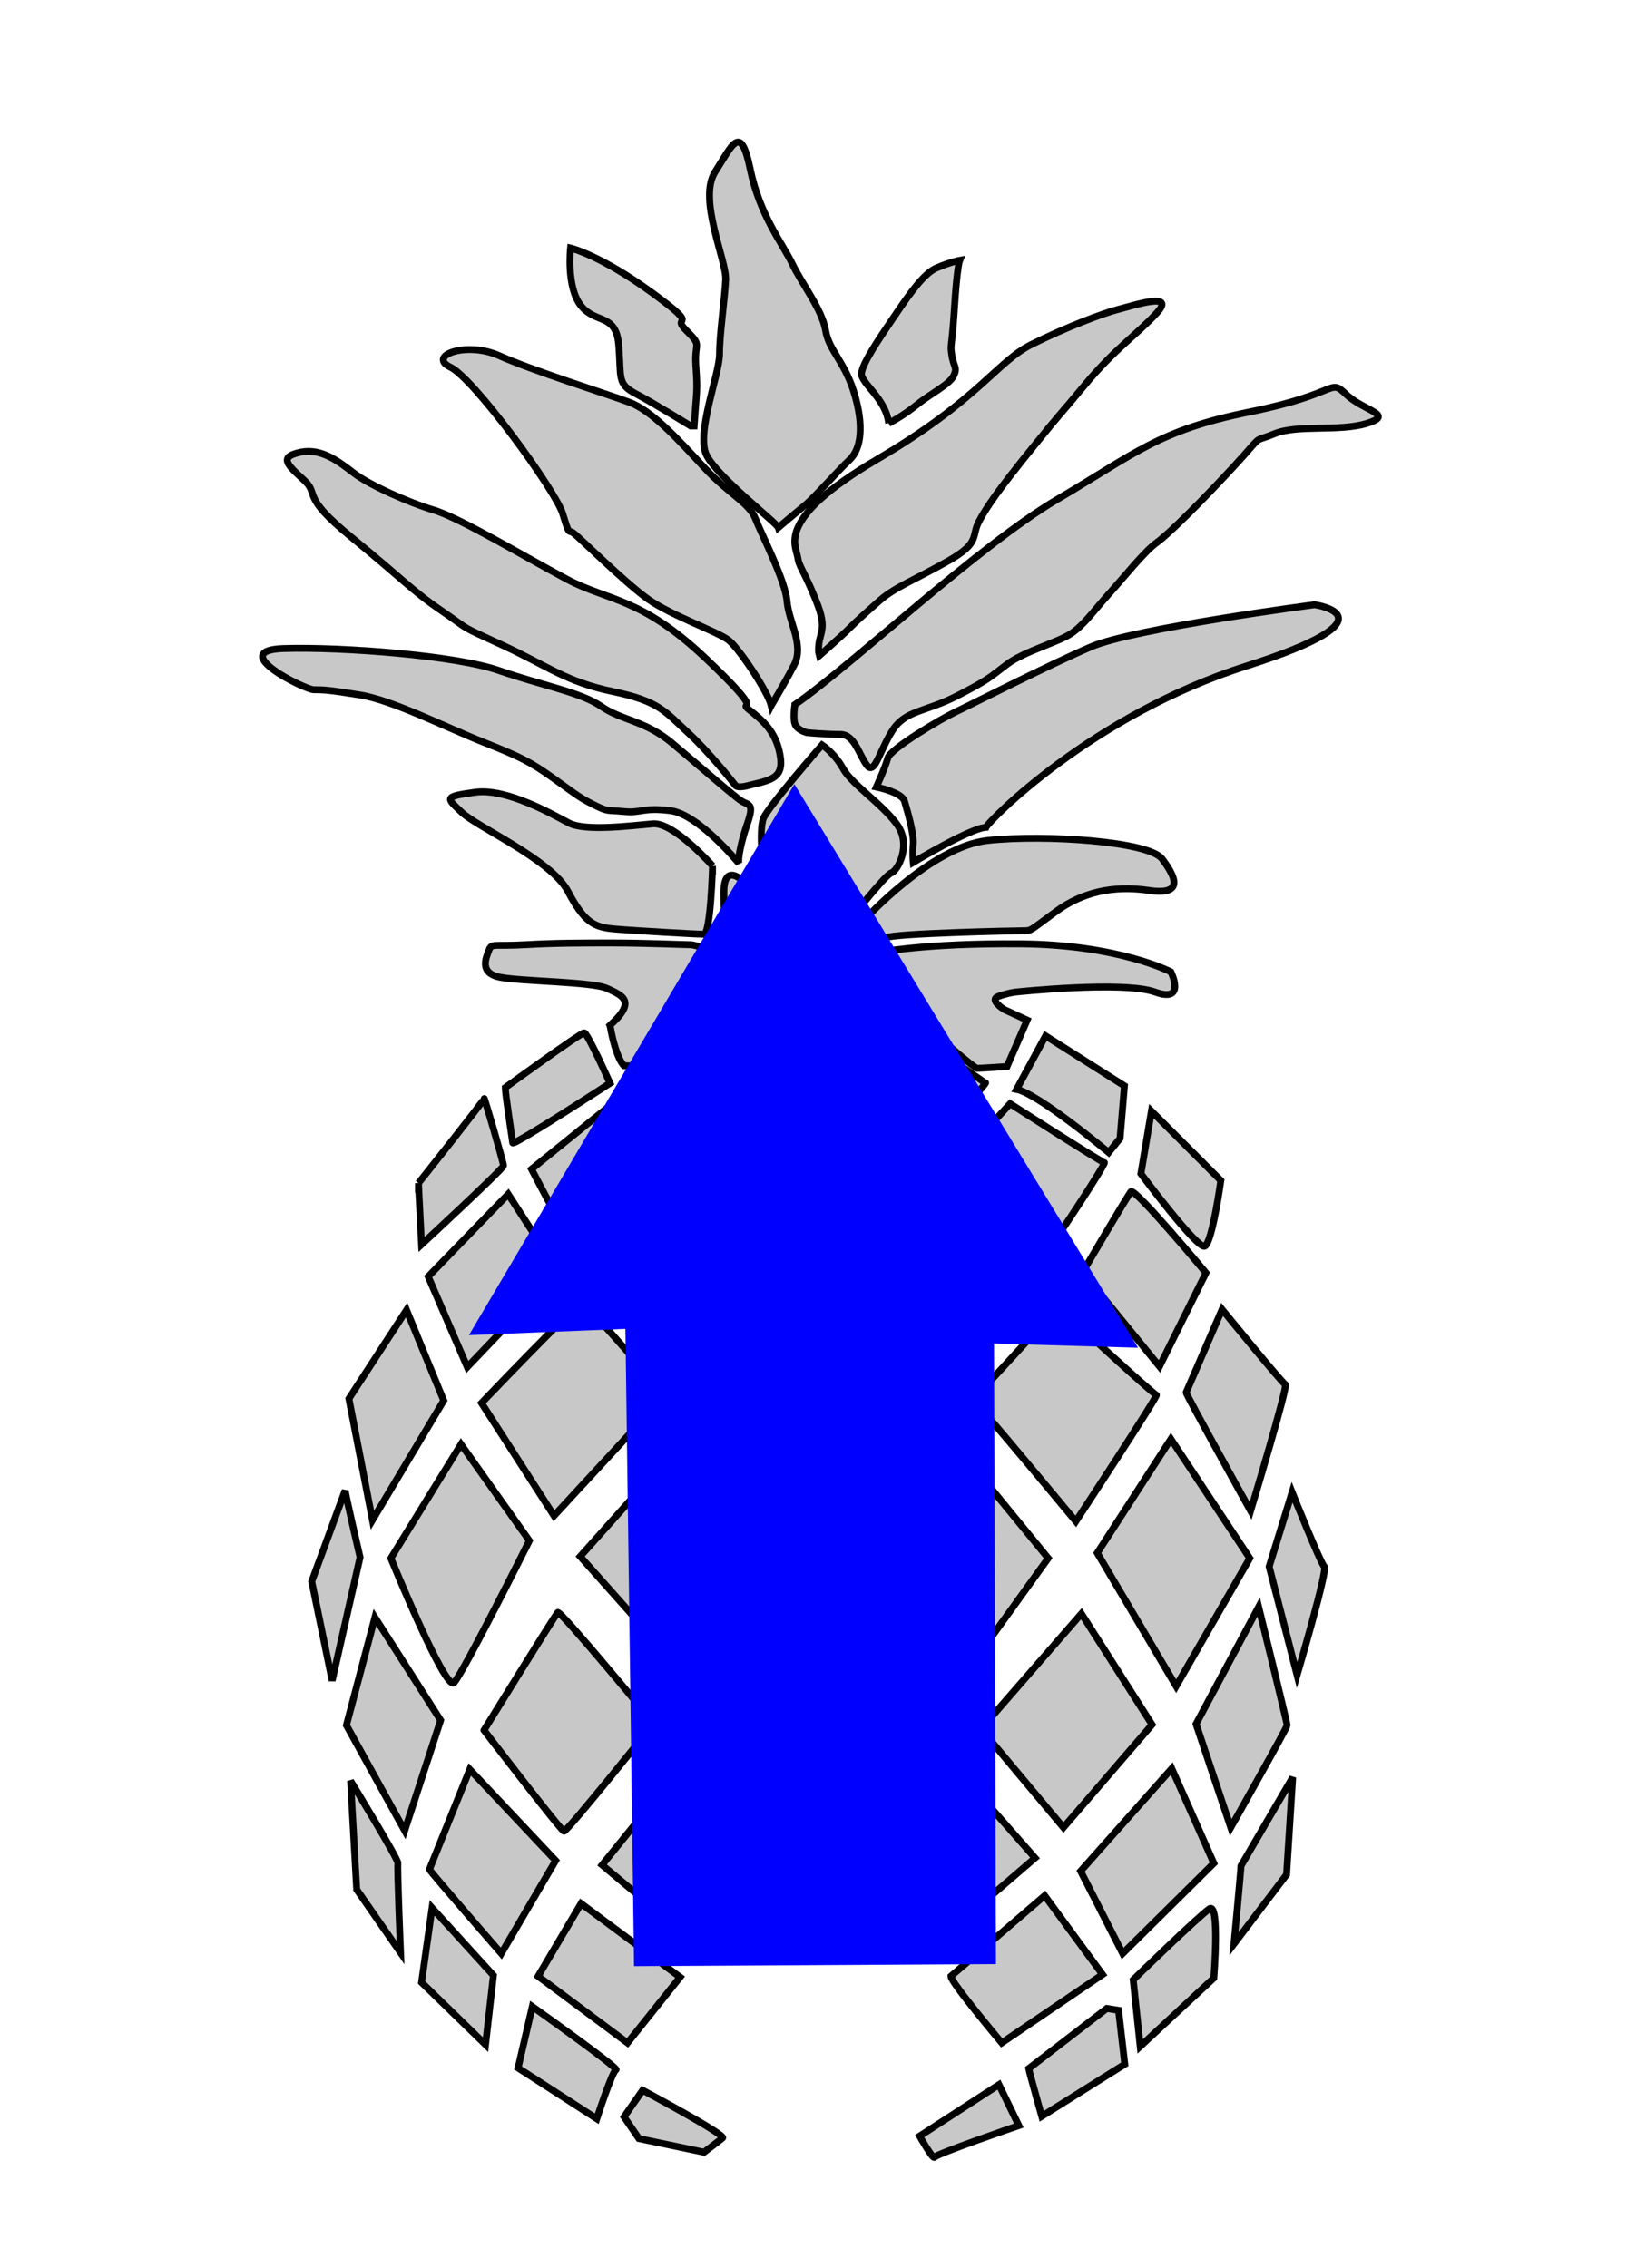 <?xml version="1.0" encoding="UTF-8" standalone="no"?>
<!-- Created with Inkscape (http://www.inkscape.org/) -->

<svg
   xmlns:dc="http://purl.org/dc/elements/1.1/"
   xmlns:cc="http://creativecommons.org/ns#"
   xmlns:rdf="http://www.w3.org/1999/02/22-rdf-syntax-ns#"
   xmlns:svg="http://www.w3.org/2000/svg"
   xmlns="http://www.w3.org/2000/svg"
   xmlns:sodipodi="http://sodipodi.sourceforge.net/DTD/sodipodi-0.dtd"
   xmlns:inkscape="http://www.inkscape.org/namespaces/inkscape"
   id="svg3390"
   version="1.1"
   inkscape:version="0.91 r13725"
   width="236"
   height="329"
   viewBox="0 0 236 329"
   sodipodi:docname="pinnaple.svg">
  <defs
     id="defs3394" />
  <sodipodi:namedview
     pagecolor="#ffffff"
     bordercolor="#666666"
     borderopacity="1"
     objecttolerance="10"
     gridtolerance="10"
     guidetolerance="10"
     inkscape:pageopacity="0"
     inkscape:pageshadow="2"
     inkscape:window-width="1600"
     inkscape:window-height="836"
     id="namedview3392"
     showgrid="false"
     inkscape:zoom="0.5809139"
     inkscape:cx="-159.36277"
     inkscape:cy="212.22365"
     inkscape:window-x="0"
     inkscape:window-y="27"
     inkscape:window-maximized="1"
     inkscape:current-layer="svg3390" />
  <path
     style="fill:#c8c8c8;fill-rule:evenodd;stroke:#000000;stroke-width:1px;stroke-linecap:butt;stroke-linejoin:miter;stroke-opacity:1;fill-opacity:1"
     d="m 122.803,225.012 15.509,20.086 13.73,-19.069 -13.73,-16.781 z"
     id="path3400" />
  <path
     style="fill:#c8c8c8;fill-rule:evenodd;stroke:#000000;stroke-width:1px;stroke-linecap:butt;stroke-linejoin:miter;stroke-opacity:1;fill-opacity:1"
     d="m 98.903,209.248 15.764,16.526 -13.984,18.56 -16.526,-18.56 z"
     id="path3402" />
  <path
     style="fill:#c8c8c8;fill-rule:evenodd;stroke:#000000;stroke-width:1px;stroke-linecap:butt;stroke-linejoin:miter;stroke-opacity:1;fill-opacity:1"
     d="m 56.698,226.029 c 0,0 7.882,19.323 9.153,18.052 1.271,-1.271 10.933,-20.594 10.933,-20.594 l -9.916,-13.984 z"
     id="path3404" />
  <path
     style="fill:#c8c8c8;fill-rule:evenodd;stroke:#000000;stroke-width:1px;stroke-linecap:butt;stroke-linejoin:miter;stroke-opacity:1;fill-opacity:1"
     d="m 159.161,225.266 11.441,19.323 10.679,-18.56 -11.441,-17.289 z"
     id="path3406" />
  <path
     style="fill:#c8c8c8;fill-rule:evenodd;stroke:#000000;stroke-width:1px;stroke-linecap:butt;stroke-linejoin:miter;stroke-opacity:1;fill-opacity:1"
     d="m 50.069,216.187 c 0,0.449 2.157,9.708 2.157,9.708 l -4.045,17.888 -2.966,-14.383 z"
     id="path3408" />
  <path
     style="fill:#c8c8c8;fill-rule:evenodd;stroke:#000000;stroke-width:1px;stroke-linecap:butt;stroke-linejoin:miter;stroke-opacity:1;fill-opacity:1"
     d="m 54.384,234.614 9.528,14.922 -5.214,16.001 -8.45,-15.281 z"
     id="path3410" />
  <path
     style="fill:#c8c8c8;fill-rule:evenodd;stroke:#000000;stroke-width:1px;stroke-linecap:butt;stroke-linejoin:miter;stroke-opacity:1;fill-opacity:1"
     d="m 70.205,250.975 c 0,0 11.146,14.562 11.596,14.652 0.449,0.09 13.034,-15.641 13.034,-15.641 0,0 -13.574,-16.45 -13.933,-16.091 -0.36,0.36 -10.697,17.079 -10.697,17.079 z"
     id="path3412" />
  <path
     style="fill:#c8c8c8;fill-rule:evenodd;stroke:#000000;stroke-width:1px;stroke-linecap:butt;stroke-linejoin:miter;stroke-opacity:1;fill-opacity:1"
     d="m 103.375,250.435 c 0.539,0.36 15.551,15.281 15.551,15.281 l 15.821,-15.192 -15.641,-16.63 z"
     id="path3414" />
  <path
     style="fill:#c8c8c8;fill-rule:evenodd;stroke:#000000;stroke-width:1px;stroke-linecap:butt;stroke-linejoin:miter;stroke-opacity:1;fill-opacity:1"
     d="m 142.298,250.795 11.956,14.293 12.854,-14.922 -10.248,-16.091 z"
     id="path3416" />
  <path
     style="fill:#c8c8c8;fill-rule:evenodd;stroke:#000000;stroke-width:1px;stroke-linecap:butt;stroke-linejoin:miter;stroke-opacity:1;fill-opacity:1"
     d="m 173.49,250.076 5.034,15.012 c 0,0 8.18,-14.472 8.18,-14.832 0,-0.36 -4.135,-17.169 -4.135,-17.169 z"
     id="path3418" />
  <path
     style="fill:#c8c8c8;fill-rule:evenodd;stroke:#000000;stroke-width:1px;stroke-linecap:butt;stroke-linejoin:miter;stroke-opacity:1;fill-opacity:1"
     d="m 50.85,258.318 c 0,0 6.992,11.441 6.865,11.95 -0.127,0.508 0.381,12.967 0.381,12.967 l -6.356,-9.153 z"
     id="path3420" />
  <path
     style="fill:#c8c8c8;fill-rule:evenodd;stroke:#000000;stroke-width:1px;stroke-linecap:butt;stroke-linejoin:miter;stroke-opacity:1;fill-opacity:1"
     d="m 62.291,271.158 c 0.254,0.508 10.424,12.204 10.424,12.204 l 7.882,-13.475 -12.458,-13.221 z"
     id="path3422" />
  <path
     style="fill:#c8c8c8;fill-rule:evenodd;stroke:#000000;stroke-width:1px;stroke-linecap:butt;stroke-linejoin:miter;stroke-opacity:1;fill-opacity:1"
     d="m 87.335,270.522 14.874,12.458 12.713,-12.713 -15.255,-15.001 z"
     id="path3424" />
  <path
     style="fill:#c8c8c8;fill-rule:evenodd;stroke:#000000;stroke-width:1px;stroke-linecap:butt;stroke-linejoin:miter;stroke-opacity:1;fill-opacity:1"
     d="m 122.294,270.268 12.331,12.585 15.509,-13.348 -12.077,-13.73 z"
     id="path3426" />
  <path
     style="fill:#c8c8c8;fill-rule:evenodd;stroke:#000000;stroke-width:1px;stroke-linecap:butt;stroke-linejoin:miter;stroke-opacity:1;fill-opacity:1"
     d="m 156.745,271.412 6.102,11.95 13.221,-13.094 -6.102,-13.73 z"
     id="path3428" />
  <path
     style="fill:#c8c8c8;fill-rule:evenodd;stroke:#000000;stroke-width:1px;stroke-linecap:butt;stroke-linejoin:miter;stroke-opacity:1;fill-opacity:1"
     d="m 180.009,270.65 c 0,0.508 -1.017,11.314 -1.017,11.314 l 7.628,-10.043 0.89,-14.111 z"
     id="path3430" />
  <path
     style="fill:#c8c8c8;fill-rule:evenodd;stroke:#000000;stroke-width:1px;stroke-linecap:butt;stroke-linejoin:miter;stroke-opacity:1;fill-opacity:1"
     d="m 164.373,287.176 1.017,9.662 10.679,-9.916 c 0,0 0.89,-11.06 -0.636,-10.043 -1.526,1.017 -11.06,10.297 -11.06,10.297 z"
     id="path3432" />
  <path
     style="fill:#c8c8c8;fill-rule:evenodd;stroke:#000000;stroke-width:1px;stroke-linecap:butt;stroke-linejoin:miter;stroke-opacity:1;fill-opacity:1"
     d="m 137.931,286.667 c 0,0.89 7.373,9.662 7.373,9.662 l 14.619,-9.916 -8.39,-11.441 z"
     id="path3434" />
  <path
     style="fill:#c8c8c8;fill-rule:evenodd;stroke:#000000;stroke-width:1px;stroke-linecap:butt;stroke-linejoin:miter;stroke-opacity:1;fill-opacity:1"
     d="m 84.284,276.116 14.365,10.679 -7.628,9.534 -12.967,-9.662 z"
     id="path3438" />
  <path
     style="fill:#c8c8c8;fill-rule:evenodd;stroke:#000000;stroke-width:1px;stroke-linecap:butt;stroke-linejoin:miter;stroke-opacity:1;fill-opacity:1"
     d="m 62.673,276.752 8.899,9.789 -1.144,10.043 -9.28,-9.026 z"
     id="path3440" />
  <path
     style="fill:#c8c8c8;fill-rule:evenodd;stroke:#000000;stroke-width:1px;stroke-linecap:butt;stroke-linejoin:miter;stroke-opacity:1;fill-opacity:1"
     d="m 77.216,291.066 c 0,0 12.675,8.989 12.135,9.169 -0.539,0.18 -2.787,7.101 -2.787,7.101 l -11.416,-7.371 z"
     id="path3442" />
  <path
     style="fill:#c8c8c8;fill-rule:evenodd;stroke:#000000;stroke-width:1px;stroke-linecap:butt;stroke-linejoin:miter;stroke-opacity:1;fill-opacity:1"
     d="m 93.217,303.201 c 0,0 12.135,6.472 11.596,6.922 -0.539,0.449 -2.697,2.067 -2.697,2.067 l -9.439,-1.978 -2.157,-3.146 z"
     id="path3444" />
  <path
     style="fill:#c8c8c8;fill-rule:evenodd;stroke:#000000;stroke-width:1px;stroke-linecap:butt;stroke-linejoin:miter;stroke-opacity:1;fill-opacity:1"
     d="m 133.398,309.853 c 0,0 1.978,3.506 2.157,3.056 0.18,-0.449 12.225,-4.584 12.225,-4.584 l -2.877,-5.933 z"
     id="path3452" />
  <path
     style="fill:#c8c8c8;fill-rule:evenodd;stroke:#000000;stroke-width:1px;stroke-linecap:butt;stroke-linejoin:miter;stroke-opacity:1;fill-opacity:1"
     d="m 149.219,300.055 c 0.18,0.899 1.888,6.922 1.888,6.922 l 12.045,-7.551 -0.899,-7.821 -1.708,-0.27 z"
     id="path3454" />
  <path
     style="fill:#c8c8c8;fill-rule:evenodd;stroke:#000000;stroke-width:1px;stroke-linecap:butt;stroke-linejoin:miter;stroke-opacity:1;fill-opacity:1"
     d="m 184.097,227.243 4.045,15.731 c 0,0 4.495,-15.281 3.955,-15.731 -0.539,-0.449 -4.674,-10.787 -4.674,-10.787 z"
     id="path3456" />
  <path
     style="fill:#c8c8c8;fill-rule:evenodd;stroke:#000000;stroke-width:1px;stroke-linecap:butt;stroke-linejoin:miter;stroke-opacity:1;fill-opacity:1"
     d="m 172.052,201.984 c 0,0.36 9.349,17.169 9.349,17.169 0,0 5.483,-18.158 5.034,-18.338 -0.449,-0.18 -9.169,-10.877 -9.169,-10.877 z"
     id="path3458" />
  <path
     style="fill:#c8c8c8;fill-rule:evenodd;stroke:#000000;stroke-width:1px;stroke-linecap:butt;stroke-linejoin:miter;stroke-opacity:1;fill-opacity:1"
     d="m 141.129,203.063 c 0.629,0.36 14.922,17.619 14.922,17.619 0,0 12.045,-18.338 11.686,-18.338 -0.36,0 -14.203,-12.765 -14.203,-12.765 z"
     id="path3460" />
  <path
     style="fill:#c8c8c8;fill-rule:evenodd;stroke:#000000;stroke-width:1px;stroke-linecap:butt;stroke-linejoin:miter;stroke-opacity:1;fill-opacity:1"
     d="m 102.386,203.422 c 0,0 15.641,16.989 16.001,17.079 0.36,0.09 16.9,-16.9 16.45,-17.079 -0.449,-0.18 -15.551,-14.203 -15.551,-14.203 z"
     id="path3462" />
  <path
     style="fill:#c8c8c8;fill-rule:evenodd;stroke:#000000;stroke-width:1px;stroke-linecap:butt;stroke-linejoin:miter;stroke-opacity:1;fill-opacity:1"
     d="m 69.845,203.512 10.517,16.36 16.091,-17.439 c 0,0 -11.326,-13.574 -12.225,-13.304 -0.899,0.27 -14.383,14.383 -14.383,14.383 z"
     id="path3464" />
  <path
     style="fill:#c8c8c8;fill-rule:evenodd;stroke:#000000;stroke-width:1px;stroke-linecap:butt;stroke-linejoin:miter;stroke-opacity:1;fill-opacity:1"
     d="m 58.969,190.028 5.393,13.124 -10.337,17.349 -3.416,-17.619 z"
     id="path3466" />
  <path
     style="fill:#c8c8c8;fill-rule:evenodd;stroke:#000000;stroke-width:1px;stroke-linecap:butt;stroke-linejoin:miter;stroke-opacity:1;fill-opacity:1"
     d="m 62.115,185.174 5.663,13.124 13.214,-13.843 -7.281,-11.236 z"
     id="path3468" />
  <path
     style="fill:#c8c8c8;fill-rule:evenodd;stroke:#000000;stroke-width:1px;stroke-linecap:butt;stroke-linejoin:miter;stroke-opacity:1;fill-opacity:1"
     d="M 85.936,184.994 98.611,198.568 115.6,183.736 101.757,172.949 Z"
     id="path3470" />
  <path
     style="fill:#c8c8c8;fill-rule:evenodd;stroke:#000000;stroke-width:1px;stroke-linecap:butt;stroke-linejoin:miter;stroke-opacity:1;fill-opacity:1"
     d="m 121.982,184.096 15.102,14.293 13.843,-14.652 -15.461,-10.697 z"
     id="path3472" />
  <path
     style="fill:#c8c8c8;fill-rule:evenodd;stroke:#000000;stroke-width:1px;stroke-linecap:butt;stroke-linejoin:miter;stroke-opacity:1;fill-opacity:1"
     d="m 157.04,184.545 11.146,13.663 6.742,-13.574 c 0,0 -10.337,-12.405 -10.877,-11.776 -0.539,0.629 -7.011,11.686 -7.011,11.686 z"
     id="path3474" />
  <path
     style="fill:#c8c8c8;fill-rule:evenodd;stroke:#000000;stroke-width:1px;stroke-linecap:butt;stroke-linejoin:miter;stroke-opacity:1;fill-opacity:1"
     d="m 165.489,170.252 c 0,0 8.18,10.967 9.259,10.517 1.079,-0.449 2.337,-9.528 2.337,-9.528 l -10.068,-10.068 z"
     id="path3476" />
  <path
     style="fill:#c8c8c8;fill-rule:evenodd;stroke:#000000;stroke-width:1px;stroke-linecap:butt;stroke-linejoin:miter;stroke-opacity:1;fill-opacity:1"
     d="m 137.893,169.533 c 0,0 13.843,11.506 14.203,11.506 0.36,0 8.45,-12.405 8.09,-12.405 -0.36,0 -13.663,-8.54 -13.663,-8.54 z"
     id="path3478" />
  <path
     style="fill:#c8c8c8;fill-rule:evenodd;stroke:#000000;stroke-width:1px;stroke-linecap:butt;stroke-linejoin:miter;stroke-opacity:1;fill-opacity:1"
     d="m 105.323,169.903 c 0.381,0.254 12.013,11.314 12.585,11.314 0.572,0 15.319,-12.649 15.319,-12.649 l -14.619,-8.708 z"
     id="path3480" />
  <path
     style="fill:#c8c8c8;fill-rule:evenodd;stroke:#000000;stroke-width:1px;stroke-linecap:butt;stroke-linejoin:miter;stroke-opacity:1;fill-opacity:1"
     d="m 77.101,169.585 c 0,0 6.42,12.395 6.801,11.886 0.381,-0.508 15.064,-11.251 14.937,-11.696 -0.127,-0.445 -9.407,-10.17 -9.407,-10.17 z"
     id="path3482" />
  <path
     style="fill:#c8c8c8;fill-rule:evenodd;stroke:#000000;stroke-width:1px;stroke-linecap:butt;stroke-linejoin:miter;stroke-opacity:1;fill-opacity:1"
     d="m 60.702,171.619 c 0,0.445 0.445,8.899 0.445,8.899 0,0 11.886,-10.996 11.886,-11.441 0,-0.445 -2.797,-9.979 -2.797,-9.725 0,0.254 -9.534,12.268 -9.534,12.268 z"
     id="path3484" />
  <path
     style="fill:#c8c8c8;fill-rule:evenodd;stroke:#000000;stroke-width:1px;stroke-linecap:butt;stroke-linejoin:miter;stroke-opacity:1;fill-opacity:1"
     d="m 73.288,157.762 c 0,0.89 1.017,7.5 1.081,8.009 0.064,0.508 14.111,-8.645 14.111,-8.645 0,0 -3.242,-7.31 -3.75,-7.31 -0.508,0 -11.441,7.945 -11.441,7.945 z"
     id="path3486" />
  <path
     style="fill:#c8c8c8;fill-rule:evenodd;stroke:#000000;stroke-width:1px;stroke-linecap:butt;stroke-linejoin:miter;stroke-opacity:1;fill-opacity:1"
     d="m 94.39,158.144 8.136,8.39 c 0,0 12.967,-9.153 12.331,-9.407 -0.636,-0.254 -8.772,-6.801 -9.471,-6.42 -0.699,0.381 -10.996,7.437 -10.996,7.437 z"
     id="path3488" />
  <path
     style="fill:#c8c8c8;fill-rule:evenodd;stroke:#000000;stroke-width:1px;stroke-linecap:butt;stroke-linejoin:miter;stroke-opacity:1;fill-opacity:1"
     d="m 122.422,157.762 c 0,0 11.314,9.026 11.696,8.962 0.381,-0.064 9.153,-9.662 8.835,-9.662 -0.318,0 -10.742,-7.755 -11.123,-7.437 -0.381,0.318 -9.407,8.136 -9.407,8.136 z"
     id="path3490" />
  <path
     style="fill:#c8c8c8;fill-rule:evenodd;stroke:#000000;stroke-width:1px;stroke-linecap:butt;stroke-linejoin:miter;stroke-opacity:1;fill-opacity:1"
     d="m 147.465,158.017 c 3.178,0.636 13.348,9.153 13.348,9.153 l 1.653,-2.034 0.636,-7.628 -11.441,-7.246 z"
     id="path3492" />
  <path
     style="fill:#c8c8c8;fill-rule:evenodd;stroke:#000000;stroke-width:1px;stroke-linecap:butt;stroke-linejoin:miter;stroke-opacity:1;fill-opacity:1"
     d="m 88.479,148.736 c 0.89,4.958 2.034,5.848 2.034,5.848 l 3.432,0.127 7.373,-5.466 c 0,0 7.628,-1.144 7.755,-0.636 0.127,0.508 7.373,5.975 7.373,5.975 l 4.958,0.381 5.339,-6.738 6.611,-0.254 c 0,0 7.882,6.992 8.39,6.992 0.508,0 4.322,-0.254 4.322,-0.254 l 2.924,-6.738 -3.305,-1.526 c 0,0 -2.288,-1.398 -0.89,-1.907 1.398,-0.508 2.542,-0.636 2.542,-0.636 0,0 15.636,-1.653 20.213,0 4.577,1.653 2.288,-2.924 2.288,-2.924 0,0 -7.5,-3.941 -21.738,-4.068 -14.238,-0.127 -20.34,1.271 -21.357,1.271 -1.017,0 -18.179,-9.662 -18.179,-9.662 0,0 -3.56,-4.068 -3.56,0.89 0,4.958 0.508,6.102 -0.254,7.5 -0.763,1.398 -3.814,0.127 -4.577,0.127 -0.763,0 -6.738,-0.254 -11.314,-0.254 -4.577,0 -8.263,0 -12.713,0.254 -4.449,0.254 -4.831,-0.254 -5.212,0.763 -0.381,1.017 -1.526,3.305 1.526,3.941 3.051,0.636 13.475,0.636 15.636,1.653 2.161,1.017 4.322,1.78 0.381,5.339 z"
     id="path3494" />
  <path
     style="fill:#c8c8c8;fill-rule:evenodd;stroke:#000000;stroke-width:1px;stroke-linecap:butt;stroke-linejoin:miter;stroke-opacity:1;fill-opacity:1"
     d="m 125.345,133.481 c 0,0 9.662,-10.679 17.925,-11.568 8.263,-0.89 23.391,0.127 25.298,2.67 1.907,2.542 3.305,5.339 -1.907,4.577 -5.212,-0.763 -9.662,0.254 -13.475,3.051 -3.814,2.797 -3.56,2.797 -4.704,2.797 -1.144,0 -18.942,0.381 -19.959,1.017 -1.017,0.636 -4.068,1.398 -3.178,-2.543 z"
     id="path3496" />
  <path
     style="fill:#c8c8c8;fill-rule:evenodd;stroke:#000000;stroke-width:1px;stroke-linecap:butt;stroke-linejoin:miter;stroke-opacity:1;fill-opacity:1"
     d="m 103.353,125.6 c 0,0 -5.594,-6.356 -8.645,-6.102 -3.051,0.254 -9.789,1.144 -12.204,-0.127 -2.415,-1.271 -9.026,-5.085 -13.602,-4.449 -4.577,0.636 -4.195,0.763 -1.907,2.924 2.288,2.161 12.967,6.865 15.382,11.441 2.415,4.577 3.814,5.212 6.738,5.466 2.924,0.254 11.95,0.763 12.967,0.763 1.017,0 1.271,-9.916 1.271,-9.916 z"
     id="path3498" />
  <path
     style="fill:#c8c8c8;fill-rule:evenodd;stroke:#000000;stroke-width:1px;stroke-linecap:butt;stroke-linejoin:miter;stroke-opacity:1;fill-opacity:1"
     d="m 110.853,126.617 11.568,7.882 c 0,0 5.975,-7.628 6.865,-7.882 0.89,-0.254 3.051,-4.068 0.763,-7.119 -2.288,-3.051 -6.483,-5.721 -7.755,-8.009 -1.271,-2.288 -3.051,-3.432 -3.051,-3.432 0,0 -7.882,9.026 -8.517,10.679 -0.636,1.653 -0.127,7.119 0.127,7.882 z"
     id="path3500" />
  <path
     style="fill:#c8c8c8;fill-rule:evenodd;stroke:#000000;stroke-width:1px;stroke-linecap:butt;stroke-linejoin:miter;stroke-opacity:1;fill-opacity:1"
     d="m 143.016,120.006 c 0.381,-0.89 15.382,-16.272 37.756,-23.391 22.374,-7.119 9.916,-8.899 9.916,-8.899 0,0 -26.188,3.432 -32.417,6.102 -6.229,2.67 -18.179,8.772 -19.832,9.534 -1.653,0.763 -9.28,5.212 -9.662,6.611 -0.381,1.398 -1.653,4.195 -1.653,4.195 0,0 3.687,0.763 4.068,2.034 0.381,1.271 1.398,4.704 1.271,6.229 -0.127,1.526 0,2.67 0,2.67 0,0 8.263,-4.958 10.551,-5.085 z"
     id="path3502" />
  <path
     style="fill:#c8c8c8;fill-rule:evenodd;stroke:#000000;stroke-width:1px;stroke-linecap:butt;stroke-linejoin:miter;stroke-opacity:1;fill-opacity:1"
     d="m 107.167,125.218 c 0,0 -5.848,-7.119 -9.916,-7.628 -4.068,-0.508 -4.195,0.381 -6.738,0.127 -2.543,-0.254 -2.161,0.127 -4.449,-1.017 -2.288,-1.144 -2.924,-1.78 -5.975,-3.941 -3.051,-2.161 -4.449,-2.924 -9.916,-5.085 -5.466,-2.161 -13.221,-6.102 -17.925,-6.865 -4.704,-0.763 -5.466,-0.763 -6.738,-0.763 -1.271,0 -12.84,-5.721 -4.322,-5.975 8.517,-0.254 24.917,1.017 31.146,3.178 6.229,2.161 11.95,3.178 14.874,5.212 2.924,2.034 6.356,2.034 10.297,5.339 3.941,3.305 9.026,7.755 10.043,8.39 1.017,0.636 1.907,0.254 0.89,3.178 -1.017,2.924 -1.398,5.212 -1.271,5.848 z"
     id="path3504" />
  <path
     style="fill:#c8c8c8;fill-rule:evenodd;stroke:#000000;stroke-width:1px;stroke-linecap:butt;stroke-linejoin:miter;stroke-opacity:1;fill-opacity:1"
     d="m 115.303,102.209 c 8.136,-5.594 26.569,-23.01 38.01,-29.747 11.441,-6.738 14.747,-10.043 27.968,-12.713 13.221,-2.67 11.441,-4.958 13.984,-2.543 2.542,2.415 7.119,2.924 3.051,4.195 -4.068,1.271 -10.043,0.127 -13.475,1.526 -3.432,1.398 -1.271,-0.254 -5.848,4.704 -4.577,4.958 -9.407,9.789 -11.187,11.06 -1.78,1.271 -4.704,4.958 -6.992,7.5 -2.288,2.543 -3.56,4.449 -5.466,5.721 -1.907,1.271 -6.738,2.543 -9.28,4.449 -2.543,1.907 -2.543,2.161 -7.246,4.577 -4.704,2.415 -7.5,2.034 -9.407,5.085 -1.907,3.051 -2.543,6.483 -3.687,4.958 -1.144,-1.526 -1.78,-4.449 -3.814,-4.449 -2.034,0 -4.831,-0.254 -4.831,-0.254 0,0 -1.144,-0.254 -1.653,-1.017 -0.509,-0.763 -0.127,-3.051 -0.127,-3.051 z"
     id="path3506" />
  <path
     style="fill:#c8c8c8;fill-rule:evenodd;stroke:#000000;stroke-width:1px;stroke-linecap:butt;stroke-linejoin:miter;stroke-opacity:1;fill-opacity:1"
     d="m 108.692,113.904 c 3.178,-0.763 5.085,-1.017 4.449,-4.449 -0.636,-3.432 -2.542,-4.958 -4.449,-6.483 -1.907,-1.526 3.051,1.398 -6.356,-7.5 C 92.929,86.572 88.225,87.208 82.25,84.03 76.275,80.852 66.741,75.131 62.927,73.987 59.113,72.843 53.52,70.3 51.359,68.648 49.197,66.995 46.655,64.961 43.604,65.597 c -3.051,0.636 -2.161,1.653 0.381,3.941 2.543,2.288 -0.636,2.161 6.992,8.39 7.628,6.229 8.645,7.628 13.094,10.679 4.449,3.051 2.161,1.907 8.772,4.958 6.611,3.051 9.28,5.339 16.018,6.738 6.738,1.398 7.628,2.924 10.806,5.848 3.178,2.924 6.611,7.246 6.992,7.755 0.381,0.508 2.034,0 2.034,0 z"
     id="path3508" />
  <path
     style="fill:#c8c8c8;fill-rule:evenodd;stroke:#000000;stroke-width:1px;stroke-linecap:butt;stroke-linejoin:miter;stroke-opacity:1;fill-opacity:1"
     d="m 111.87,102.336 c -0.508,-2.034 -4.577,-8.136 -6.102,-9.407 -1.526,-1.271 -8.263,-3.56 -11.696,-5.975 -3.432,-2.415 -10.17,-9.153 -10.933,-9.662 -0.763,-0.509 -0.508,0.509 -1.526,-2.797 -1.017,-3.305 -12.84,-19.577 -16.272,-21.23 -3.432,-1.653 2.288,-3.814 7.119,-1.653 4.831,2.161 15.382,5.466 18.815,6.738 3.432,1.271 7.373,5.721 10.933,9.534 3.559,3.814 6.483,5.085 7.373,7.373 0.89,2.288 4.322,8.899 4.577,11.95 0.254,3.051 2.543,6.356 1.017,9.28 -1.526,2.924 -3.305,5.848 -3.305,5.848 z"
     id="path3510" />
  <path
     style="fill:#c8c8c8;fill-rule:evenodd;stroke:#000000;stroke-width:1px;stroke-linecap:butt;stroke-linejoin:miter;stroke-opacity:1;fill-opacity:1"
     d="m 118.735,94.581 c -0.127,-3.051 1.526,-2.797 -0.381,-7.5 -1.907,-4.704 -2.415,-4.704 -2.67,-6.356 -0.254,-1.653 -3.178,-5.466 11.568,-14.111 14.747,-8.645 17.289,-14.111 22.374,-16.653 5.085,-2.543 10.551,-4.577 12.585,-5.085 2.034,-0.509 8.517,-2.67 5.594,0.509 -2.924,3.178 -6.102,5.212 -10.424,10.424 -4.322,5.212 -2.797,3.178 -7.628,9.153 -4.831,5.975 -6.611,8.517 -7.755,10.679 -1.144,2.161 0.254,3.051 -4.449,5.721 -4.704,2.67 -7.755,3.814 -9.916,5.721 -2.161,1.907 -3.178,2.797 -4.449,4.068 -1.271,1.271 -4.322,3.941 -4.322,3.941 z"
     id="path3512" />
  <path
     style="fill:#c8c8c8;fill-rule:evenodd;stroke:#000000;stroke-width:1px;stroke-linecap:butt;stroke-linejoin:miter;stroke-opacity:1;fill-opacity:1"
     d="m 112.887,76.529 c 0,-0.509 -8.899,-7.373 -10.424,-10.551 -1.526,-3.178 1.907,-11.696 1.907,-14.619 0,-2.924 0.763,-8.009 0.89,-10.806 0.127,-2.797 -4.068,-11.696 -1.526,-15.636 2.542,-3.941 3.687,-7.119 5.085,-0.381 1.398,6.738 4.704,10.806 6.102,13.73 1.398,2.924 4.322,6.611 4.831,9.662 0.508,3.051 2.924,4.577 4.322,9.662 1.398,5.085 0.508,7.882 -0.89,9.153 -1.398,1.271 -4.958,5.339 -6.356,6.483 -1.398,1.144 -3.941,3.305 -3.941,3.305 z"
     id="path3514" />
  <path
     style="fill:#c8c8c8;fill-rule:evenodd;stroke:#000000;stroke-width:1px;stroke-linecap:butt;stroke-linejoin:miter;stroke-opacity:1;fill-opacity:1"
     d="m 128.905,61.401 c -0.381,-3.56 -4.068,-5.848 -3.941,-7.246 0.127,-1.398 2.415,-4.831 4.322,-7.628 1.907,-2.797 4.449,-6.738 6.483,-7.628 2.034,-0.89 3.432,-1.144 3.432,-1.144 0,0 -0.381,0.89 -0.763,6.992 -0.381,6.102 -0.636,4.958 -0.381,6.738 0.254,1.78 0.89,1.78 0.254,3.051 -0.636,1.271 -3.305,2.543 -5.339,4.195 -2.034,1.653 -4.068,2.67 -4.068,2.67 z"
     id="path3516" />
  <path
     style="fill:#c8c8c8;fill-rule:evenodd;stroke:#000000;stroke-width:1px;stroke-linecap:butt;stroke-linejoin:miter;stroke-opacity:1;fill-opacity:1"
     d="m 100.683,61.783 c 0.381,-5.466 0.508,-4.958 0.254,-8.645 -0.254,-3.687 1.017,-2.797 -1.398,-5.212 -2.415,-2.415 2.543,0 -4.958,-5.466 -7.5,-5.466 -11.823,-6.483 -11.823,-6.483 0,0 -0.636,5.721 1.526,8.39 2.161,2.67 5.085,1.017 5.466,5.721 0.381,4.704 -0.254,5.594 2.415,6.992 2.67,1.398 8.009,4.704 8.009,4.704 z"
     id="path3518" />
  <path
     style="fill:#0000ff;fill-opacity:1;fill-rule:evenodd;stroke:#ffffff;stroke-width:1.144px;stroke-linecap:butt;stroke-linejoin:miter;stroke-opacity:0"
     d="m 91.97,285.203 52.495,-0.304 -0.278,-90.012 20.887,0.608 -49.849,-81.753 -47.204,79.929 22.697,-0.912 z"
     id="path4320"
     inkscape:connector-curvature="0"
     sodipodi:nodetypes="cccccccc" />
</svg>
